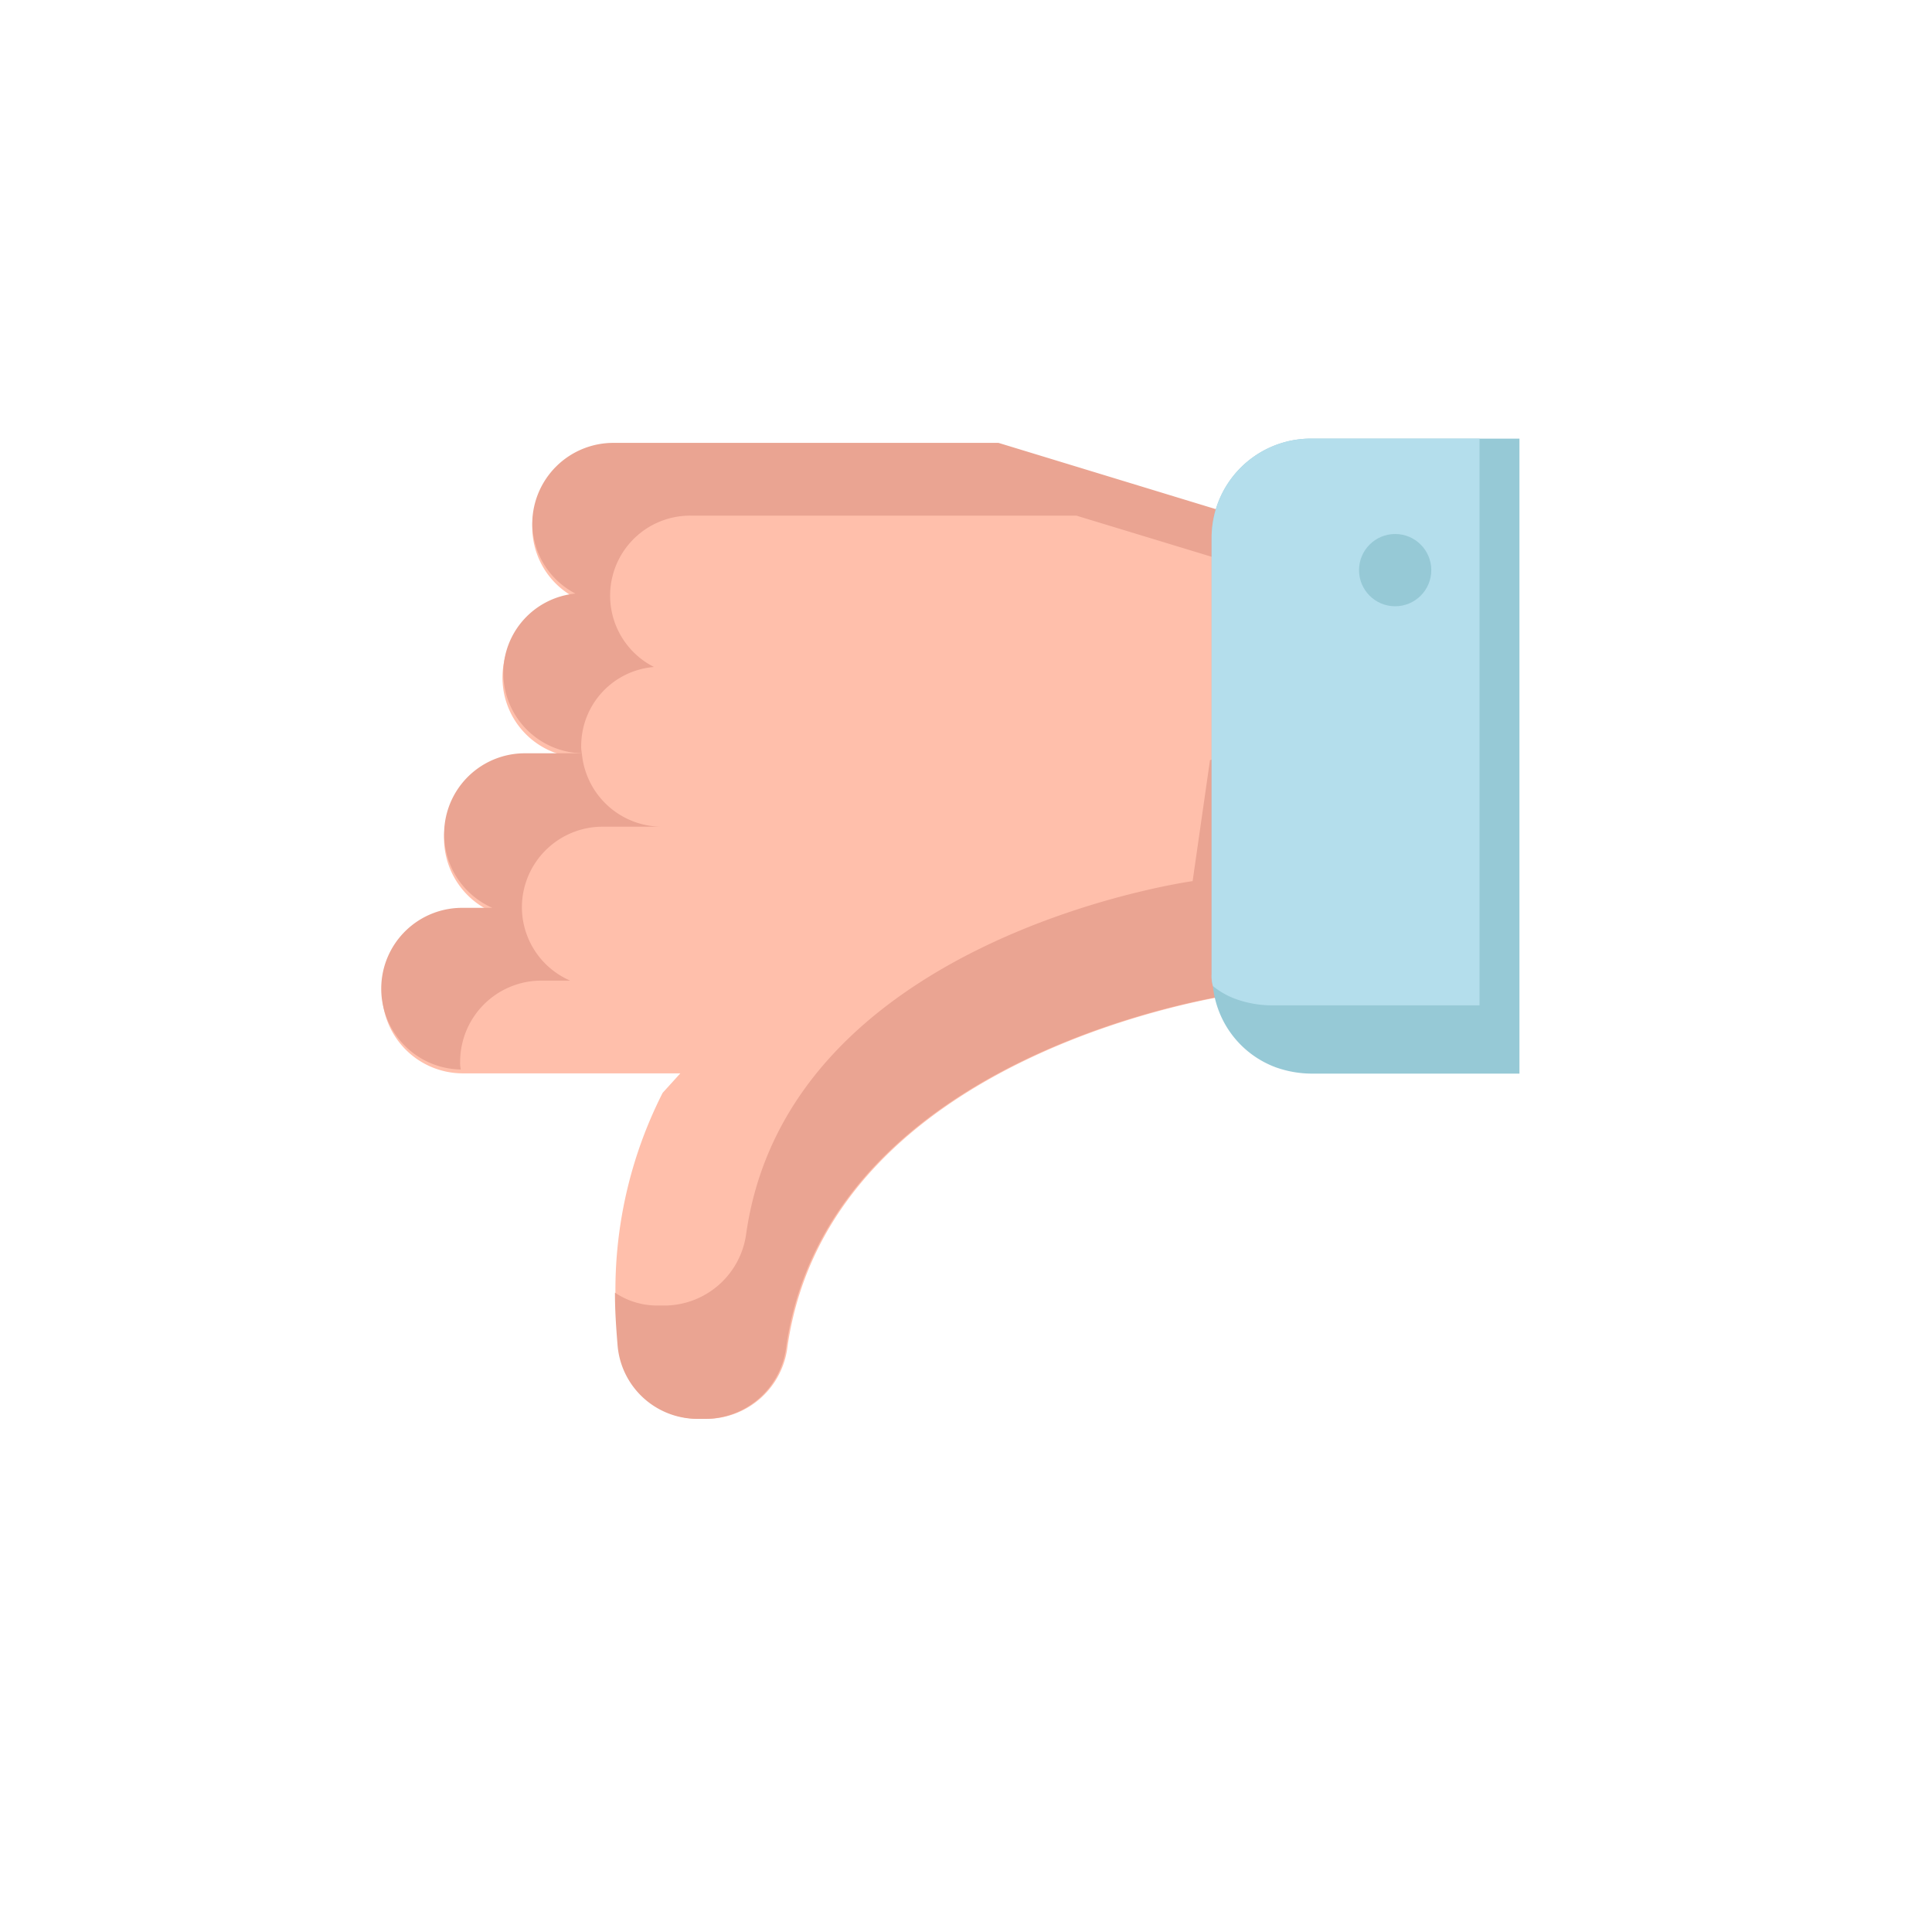 <svg xmlns="http://www.w3.org/2000/svg" viewBox="0 0 30 30"><defs><style>.cls-1{fill:#ffbfab;}.cls-2{fill:#eaa492;}.cls-3{fill:#96c9d6;}.cls-4{fill:#b4deec;}</style></defs><g id="Layer_2" data-name="Layer 2"><path class="cls-1" d="M5.934,15.414a1.253,1.253,0,0,0,1.253,1.253h3.377l-.274.302a6.768,6.768,0,0,0-.681,3.909,1.248,1.248,0,0,0,1.243,1.154h.137a1.272,1.272,0,0,0,1.24-1.128c.67-4.595,6.934-5.46,6.934-5.46l.265-1.878.574-.117L19.505,8.161,15.499,6.94H9.518A1.253,1.253,0,0,0,8.265,8.193a1.24,1.24,0,0,0,.67,1.091,1.243,1.243,0,0,0,.125,2.481H8.147a1.251,1.251,0,0,0-.505,2.396H7.188A1.253,1.253,0,0,0,5.934,15.414Z"/><path class="cls-2" d="M8.104,14.087a1.244,1.244,0,0,0,.75,1.14H8.405a1.261,1.261,0,0,0-1.26,1.26.486.486,0,0,0,.01.12,1.255,1.255,0,0,1,.04-2.51h.45a1.253,1.253,0,0,1,.51-2.4h.88a1.25,1.25,0,0,0,1.24,1.14h-.91A1.253,1.253,0,0,0,8.104,14.087Z"/><path class="cls-2" d="M19.575,8.877l-2.86-.87h-5.98a1.242,1.242,0,0,0-.58,2.35,1.229,1.229,0,0,0-1.13,1.22.487.487,0,0,0,.01.12,1.251,1.251,0,0,1-1.22-1.25,1.238,1.238,0,0,1,1.12-1.23,1.241,1.241,0,0,1-.67-1.09,1.259,1.259,0,0,1,1.26-1.25h5.98l4,1.22Z"/><path class="cls-2" d="M19.979,13.452l-.57.11-.27,1.88s-6.26.87-6.93,5.46a1.27,1.27,0,0,1-1.24,1.13h-.14a1.244,1.244,0,0,1-1.24-1.15c-.02-.25-.04-.51-.04-.81a1.167,1.167,0,0,0,.66.2h.14a1.287,1.287,0,0,0,1.24-1.13c.67-4.6,6.93-5.46,6.93-5.46l.27-1.88.57-.12-.35-3.66.47.14Z"/><path class="cls-3" d="M23.594,6.811v9.86h-3.24a1.676,1.676,0,0,1-.55-.1,1.508,1.508,0,0,1-.97-1.26.554.554,0,0,1-.02-.18v-6.78a1.541,1.541,0,0,1,1.54-1.54Z"/><path class="cls-4" d="M22.974,6.811v8.8h-3.24a1.676,1.676,0,0,1-.55-.1,1.222,1.222,0,0,1-.35-.2.554.554,0,0,1-.02-.18v-6.78a1.541,1.541,0,0,1,1.54-1.54Z"/><circle class="cls-3" cx="21.664" cy="8.853" r="0.561"/></g></svg>
